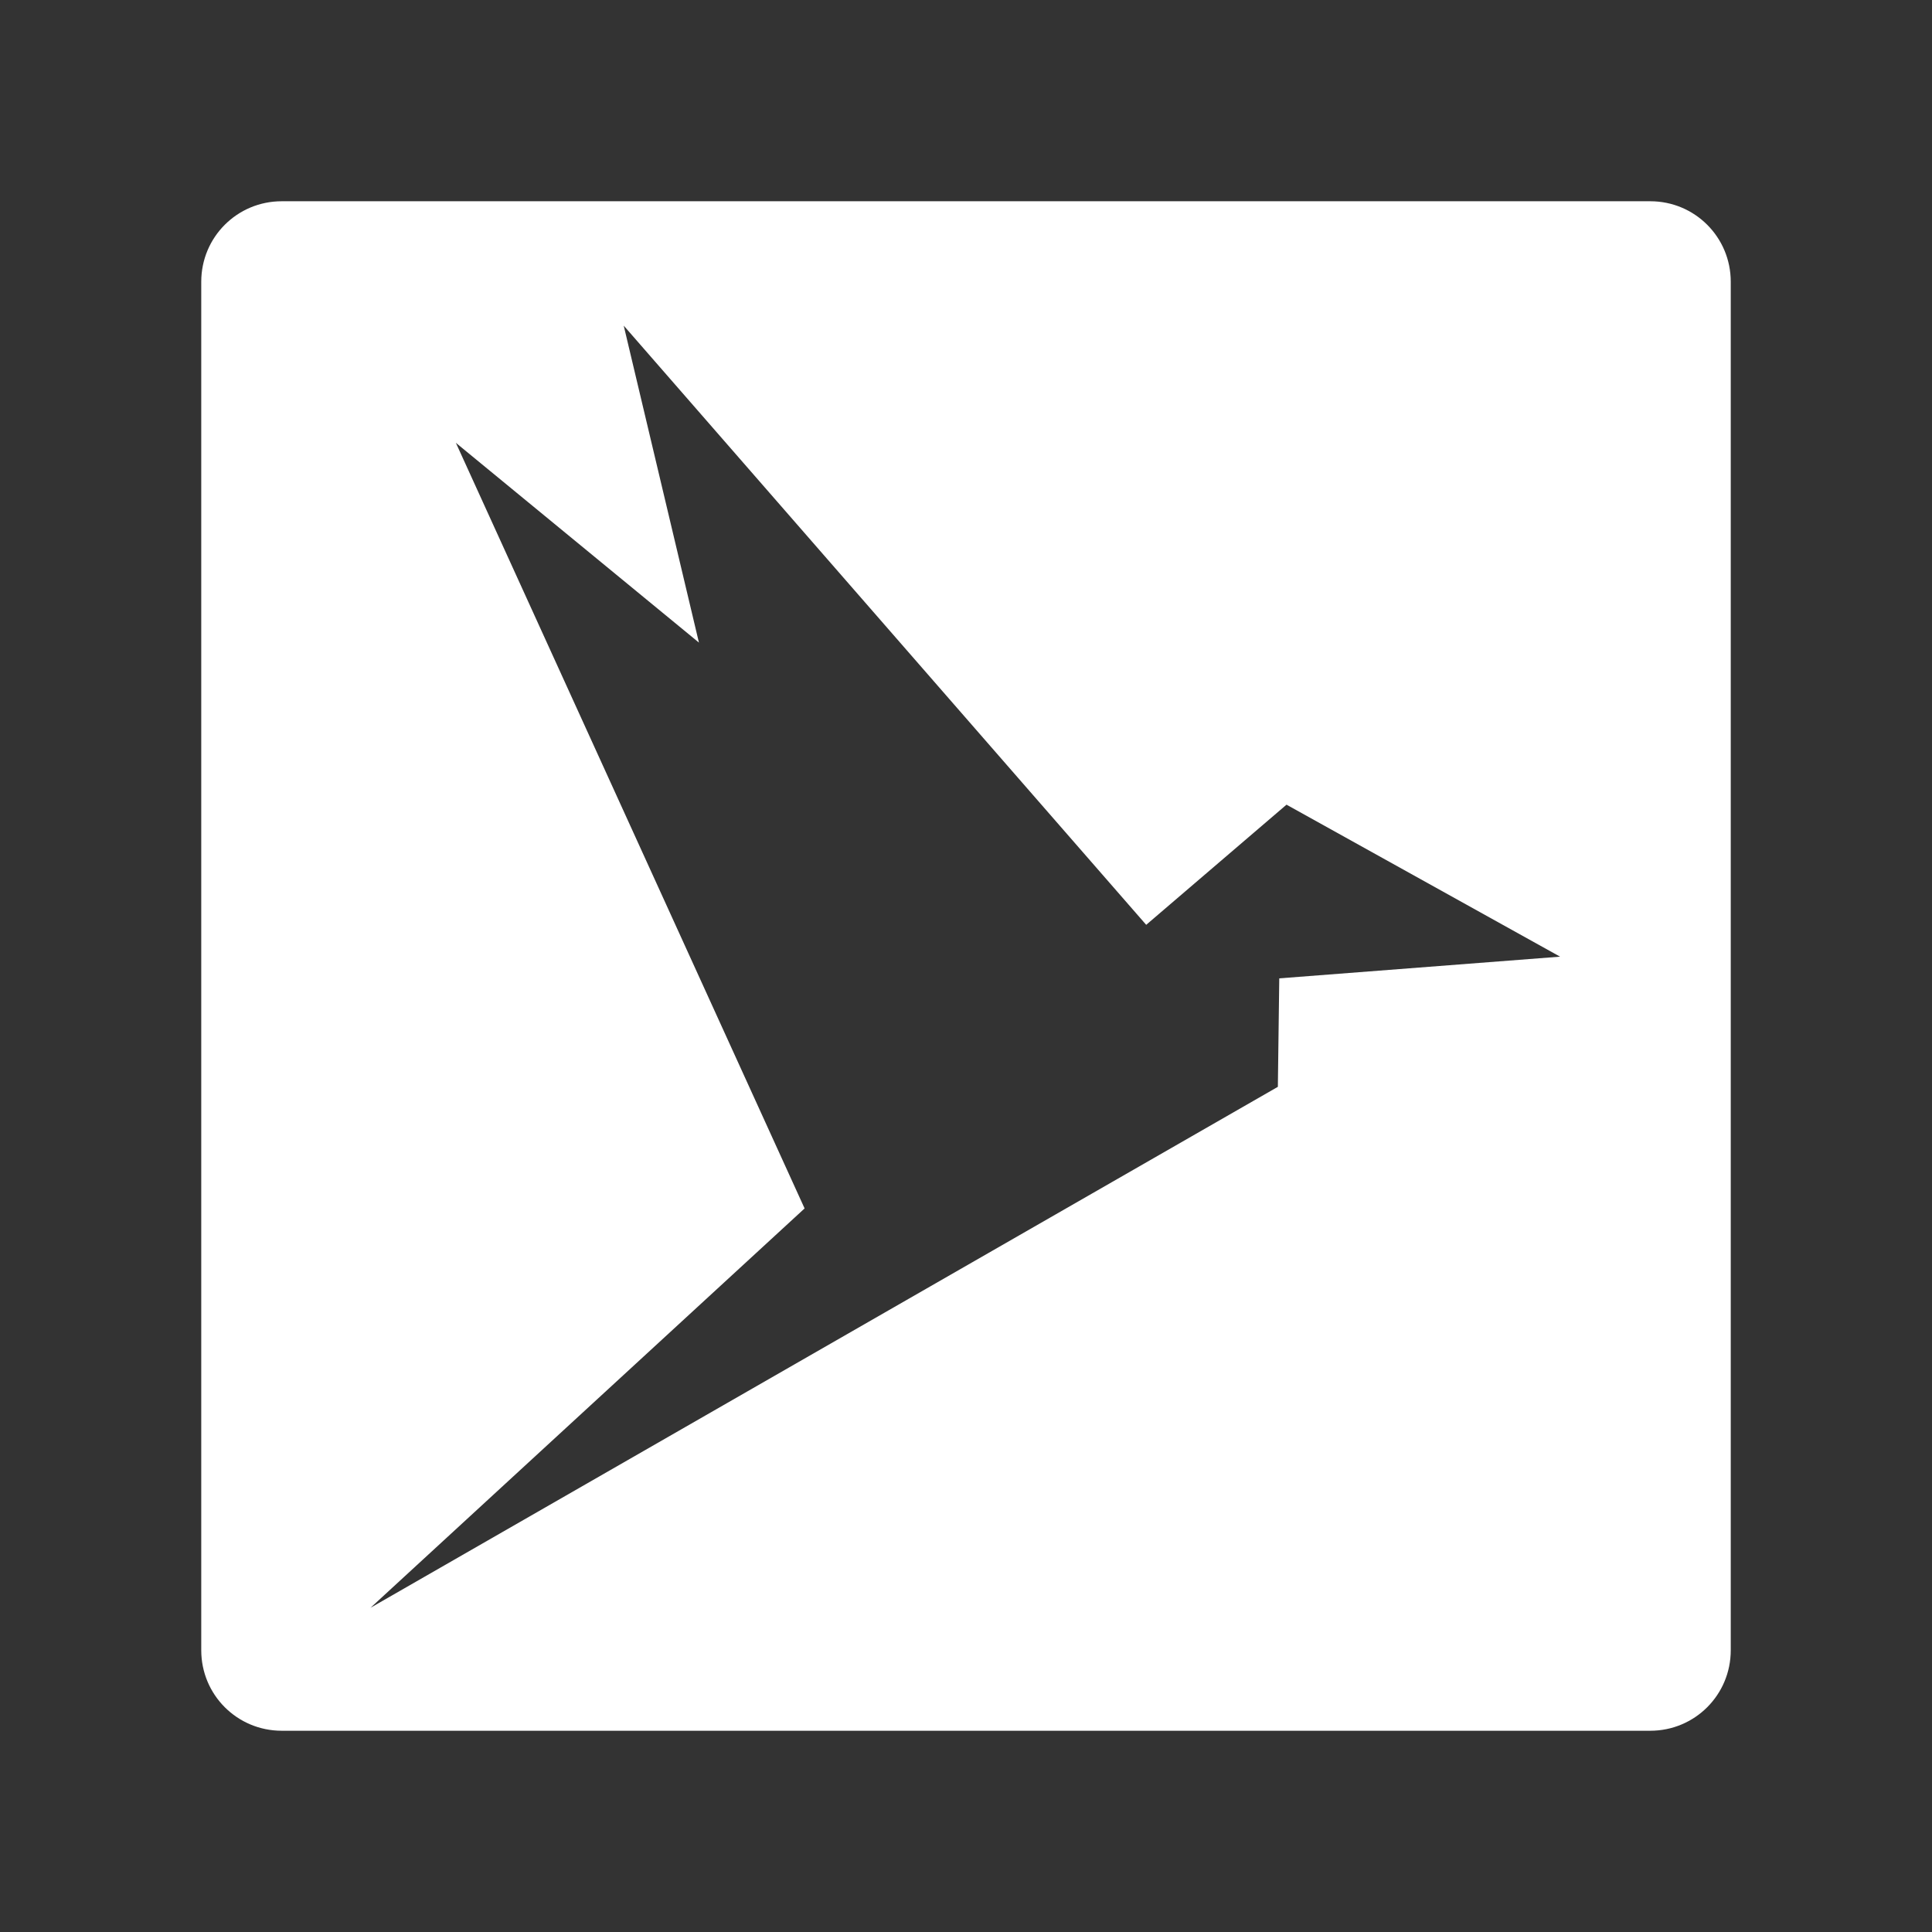 <?xml version="1.0" encoding="UTF-8" standalone="no"?>
<svg
   xmlns:dc="http://purl.org/dc/elements/1.1/"
   xmlns:cc="http://creativecommons.org/ns#"
   xmlns:rdf="http://www.w3.org/1999/02/22-rdf-syntax-ns#"
   xmlns:svg="http://www.w3.org/2000/svg"
   xmlns="http://www.w3.org/2000/svg"
   xmlns:sodipodi="http://sodipodi.sourceforge.net/DTD/sodipodi-0.dtd"
   xmlns:inkscape="http://www.inkscape.org/namespaces/inkscape"
   width="48"
   height="48"
   viewBox="0 0 48 48"
   version="1.1"
   id="svg1807"
   sodipodi:docname="speedmeter.svg"
   inkscape:version="0.92.4 5da689c313, 2019-01-14">
  <rect x="0" y="0" width="48" height="48" fill="#333333" stroke="none"/>
  <defs
     id="defs1811" />
  <sodipodi:namedview
     pagecolor="#ffffff"
     bordercolor="#666666"
     borderopacity="1"
     objecttolerance="10"
     gridtolerance="10"
     guidetolerance="10"
     inkscape:pageopacity="0"
     inkscape:pageshadow="2"
     inkscape:window-width="1994"
     inkscape:window-height="1304"
     id="namedview1809"
     showgrid="false"
     inkscape:zoom="13.906433"
     inkscape:cx="29.660353"
     inkscape:cy="16.714587"
     inkscape:window-x="0"
     inkscape:window-y="44"
     inkscape:window-maximized="0"
     inkscape:current-layer="svg1807"
     inkscape:snap-center="true"
     inkscape:snap-object-midpoints="true" />
  <path
     style="fill:#ffffff"
     d="M 7 5 C 5.892 5 5 5.892 5 7 L 5 41 C 5 42.108 5.892 43 7 43 L 41 43 C 42.108 43 43 42.108 43 41 L 43 7 C 43 5.892 42.108 5 41 5 L 7 5 z M 15.496 8.09 L 28.477 22.977 L 31.963 19.992 L 38.76 23.768 L 31.783 24.307 L 31.748 27.002 L 9.205 39.945 L 19.99 30.023 L 11.326 11.002 L 17.365 15.965 L 15.496 8.09 z "
     id="rect1805" />
</svg>
